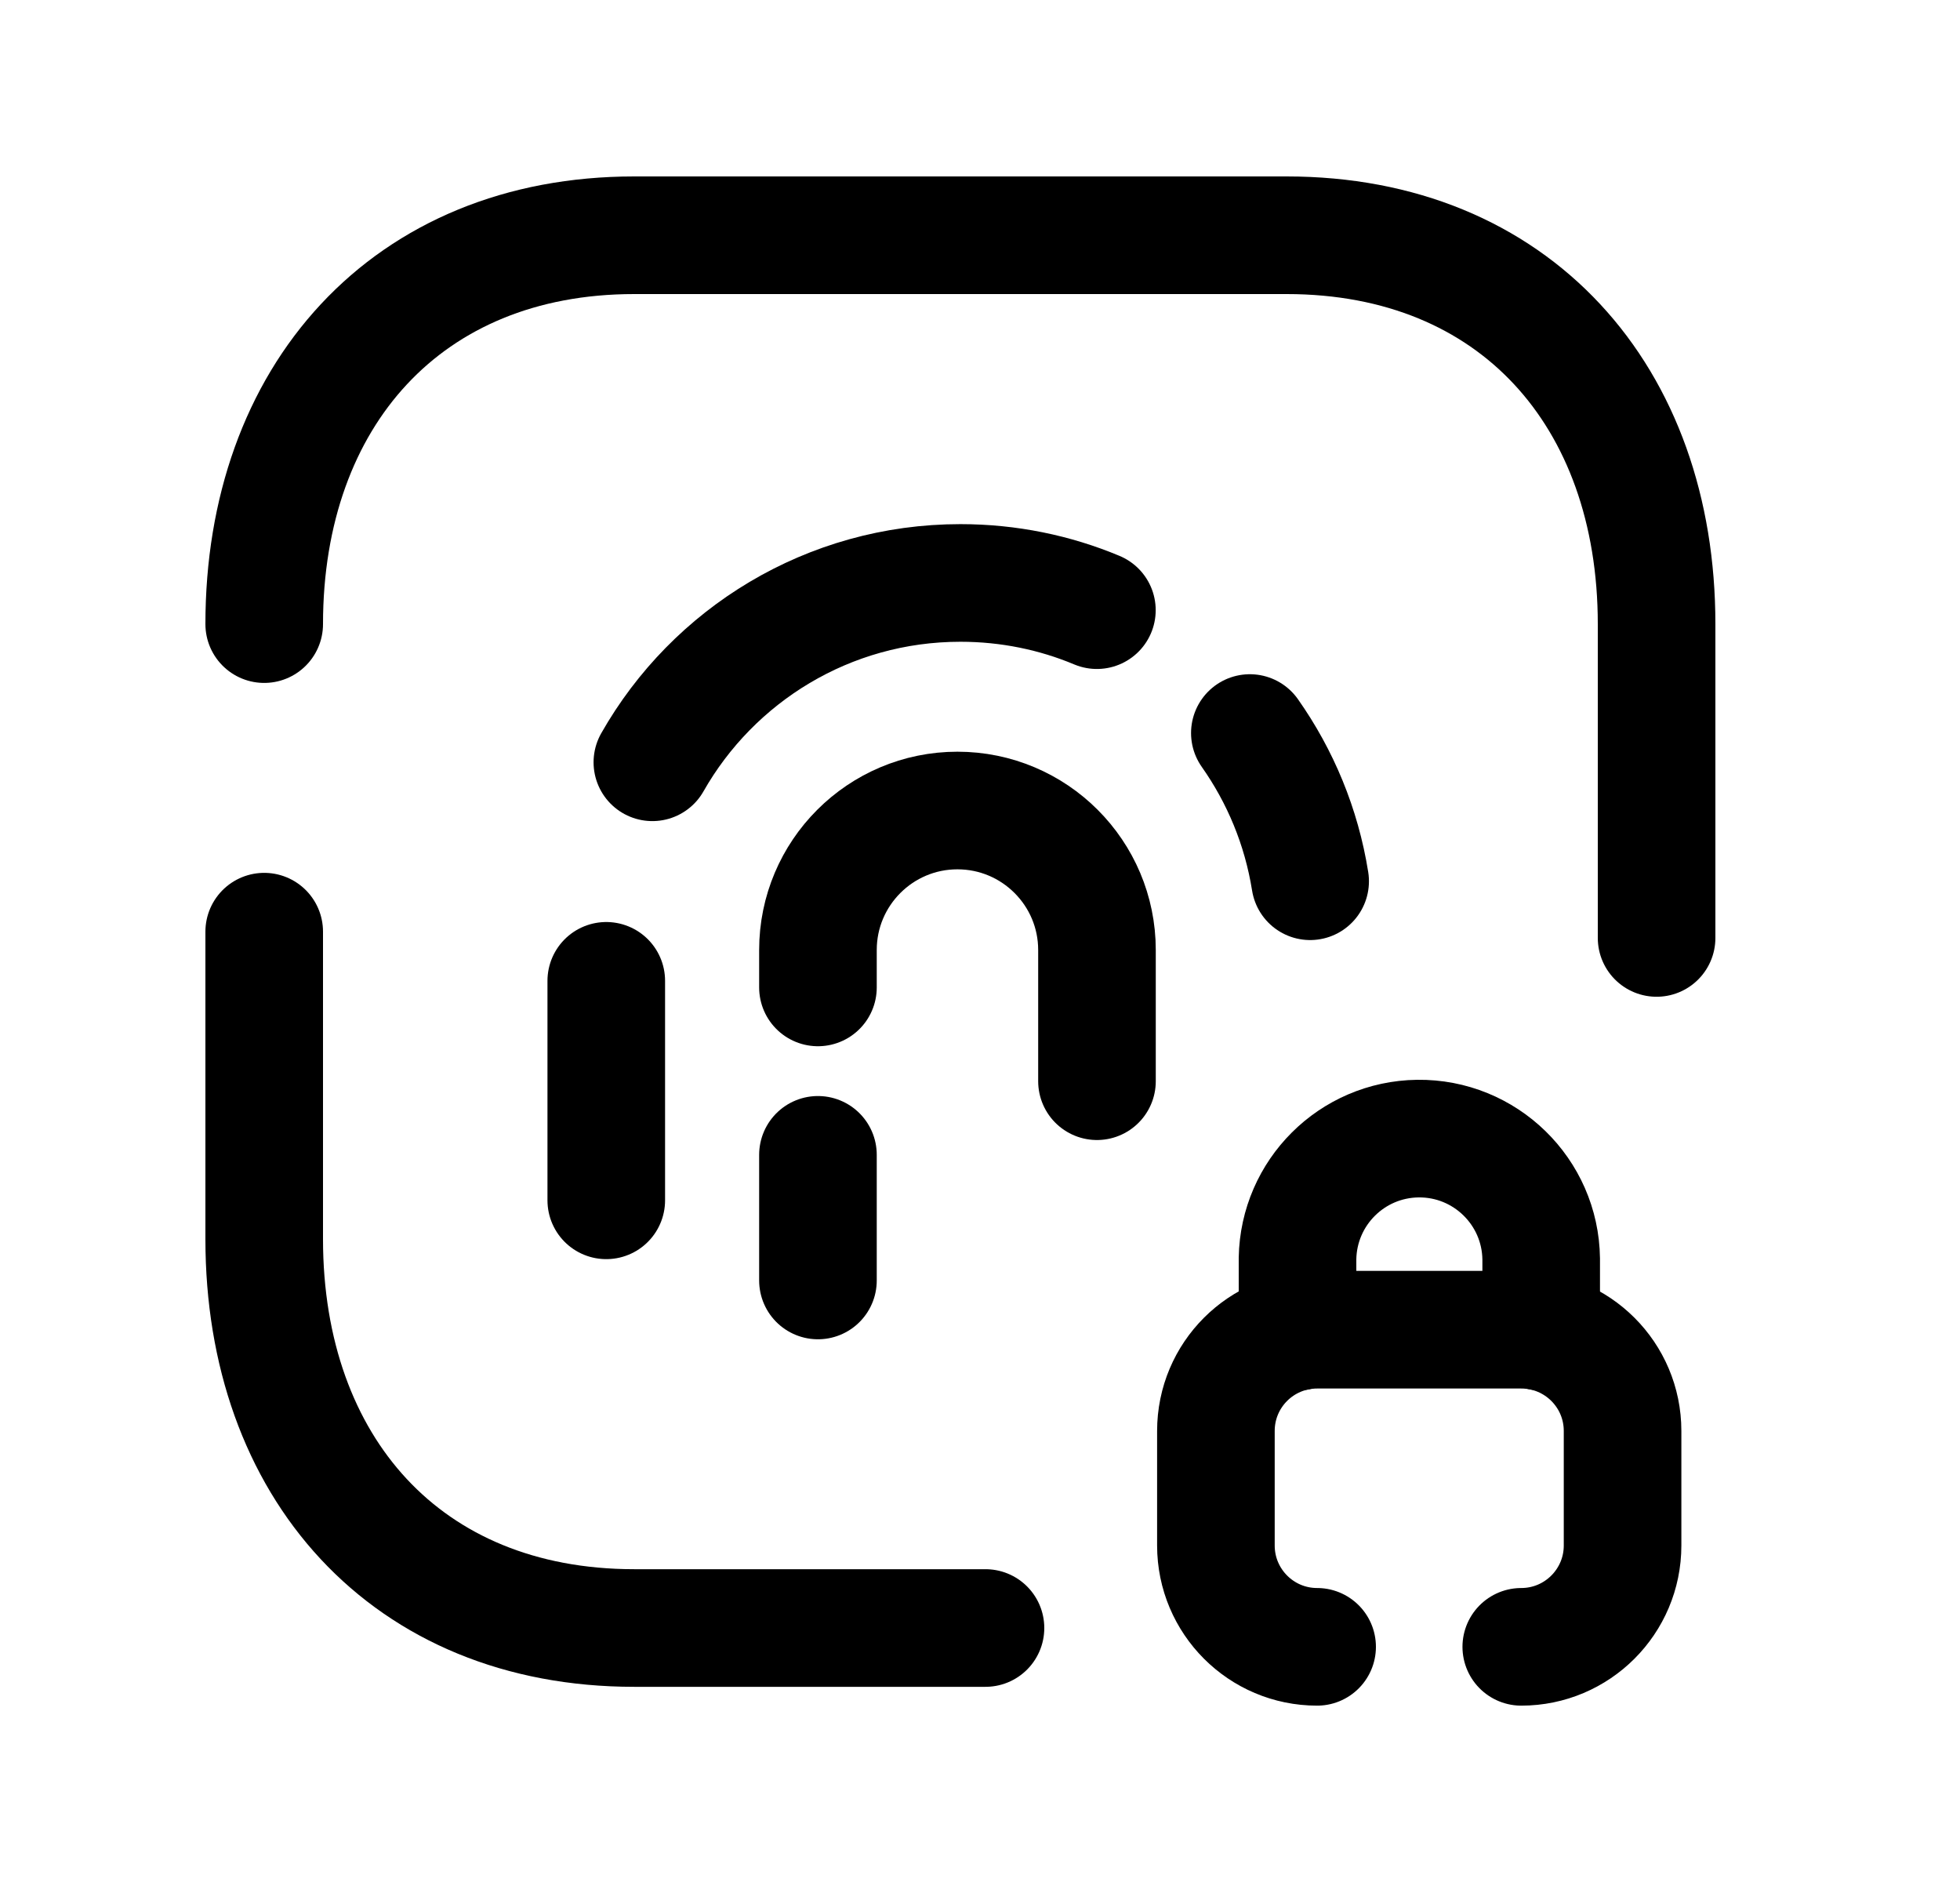 <svg width="25" height="24" viewBox="0 0 25 24" fill="none" xmlns="http://www.w3.org/2000/svg">
<path d="M12.57 20.761H8.089C5.18 20.761 3.37 18.707 3.37 15.802V11.881" stroke="black" stroke-width="1.5" stroke-linecap="round" stroke-linejoin="round"/>
<path d="M21.13 11.961V7.959C21.13 5.053 19.32 3 16.411 3H8.089C5.189 3 3.37 5.053 3.37 7.959" stroke="black" stroke-width="1.5" stroke-linecap="round" stroke-linejoin="round"/>
<path d="M8.321 9.721C9.097 8.355 10.566 7.434 12.25 7.434C12.867 7.434 13.456 7.557 13.991 7.781" stroke="black" stroke-width="1.5" stroke-linecap="round" stroke-linejoin="round"/>
<path d="M15.942 9.348C16.331 9.9 16.6 10.542 16.711 11.238" stroke="black" stroke-width="1.5" stroke-linecap="round" stroke-linejoin="round"/>
<path d="M13.992 13.788V12.115C13.992 11.133 13.195 10.336 12.212 10.336C11.23 10.336 10.433 11.133 10.433 12.115V12.592" stroke="black" stroke-width="1.5" stroke-linecap="round" stroke-linejoin="round"/>
<path d="M7.733 15.307V12.508" stroke="black" stroke-width="1.5" stroke-linecap="round" stroke-linejoin="round"/>
<path d="M10.433 16.329V14.727" stroke="black" stroke-width="1.5" stroke-linecap="round" stroke-linejoin="round"/>
<path d="M16.8 21.001C16.087 21.001 15.509 20.422 15.509 19.709V18.248C15.509 17.534 16.087 16.957 16.8 16.957H19.404C20.117 16.957 20.696 17.534 20.696 18.248V19.709C20.696 20.422 20.117 21.001 19.404 21.001" stroke="black" stroke-width="1.5" stroke-linecap="round" stroke-linejoin="round"/>
<path d="M19.658 16.982V16.054C19.647 15.196 18.942 14.509 18.084 14.52C17.244 14.531 16.565 15.207 16.55 16.048V16.982" stroke="black" stroke-width="1.5" stroke-linecap="round" stroke-linejoin="round"/>
</svg>